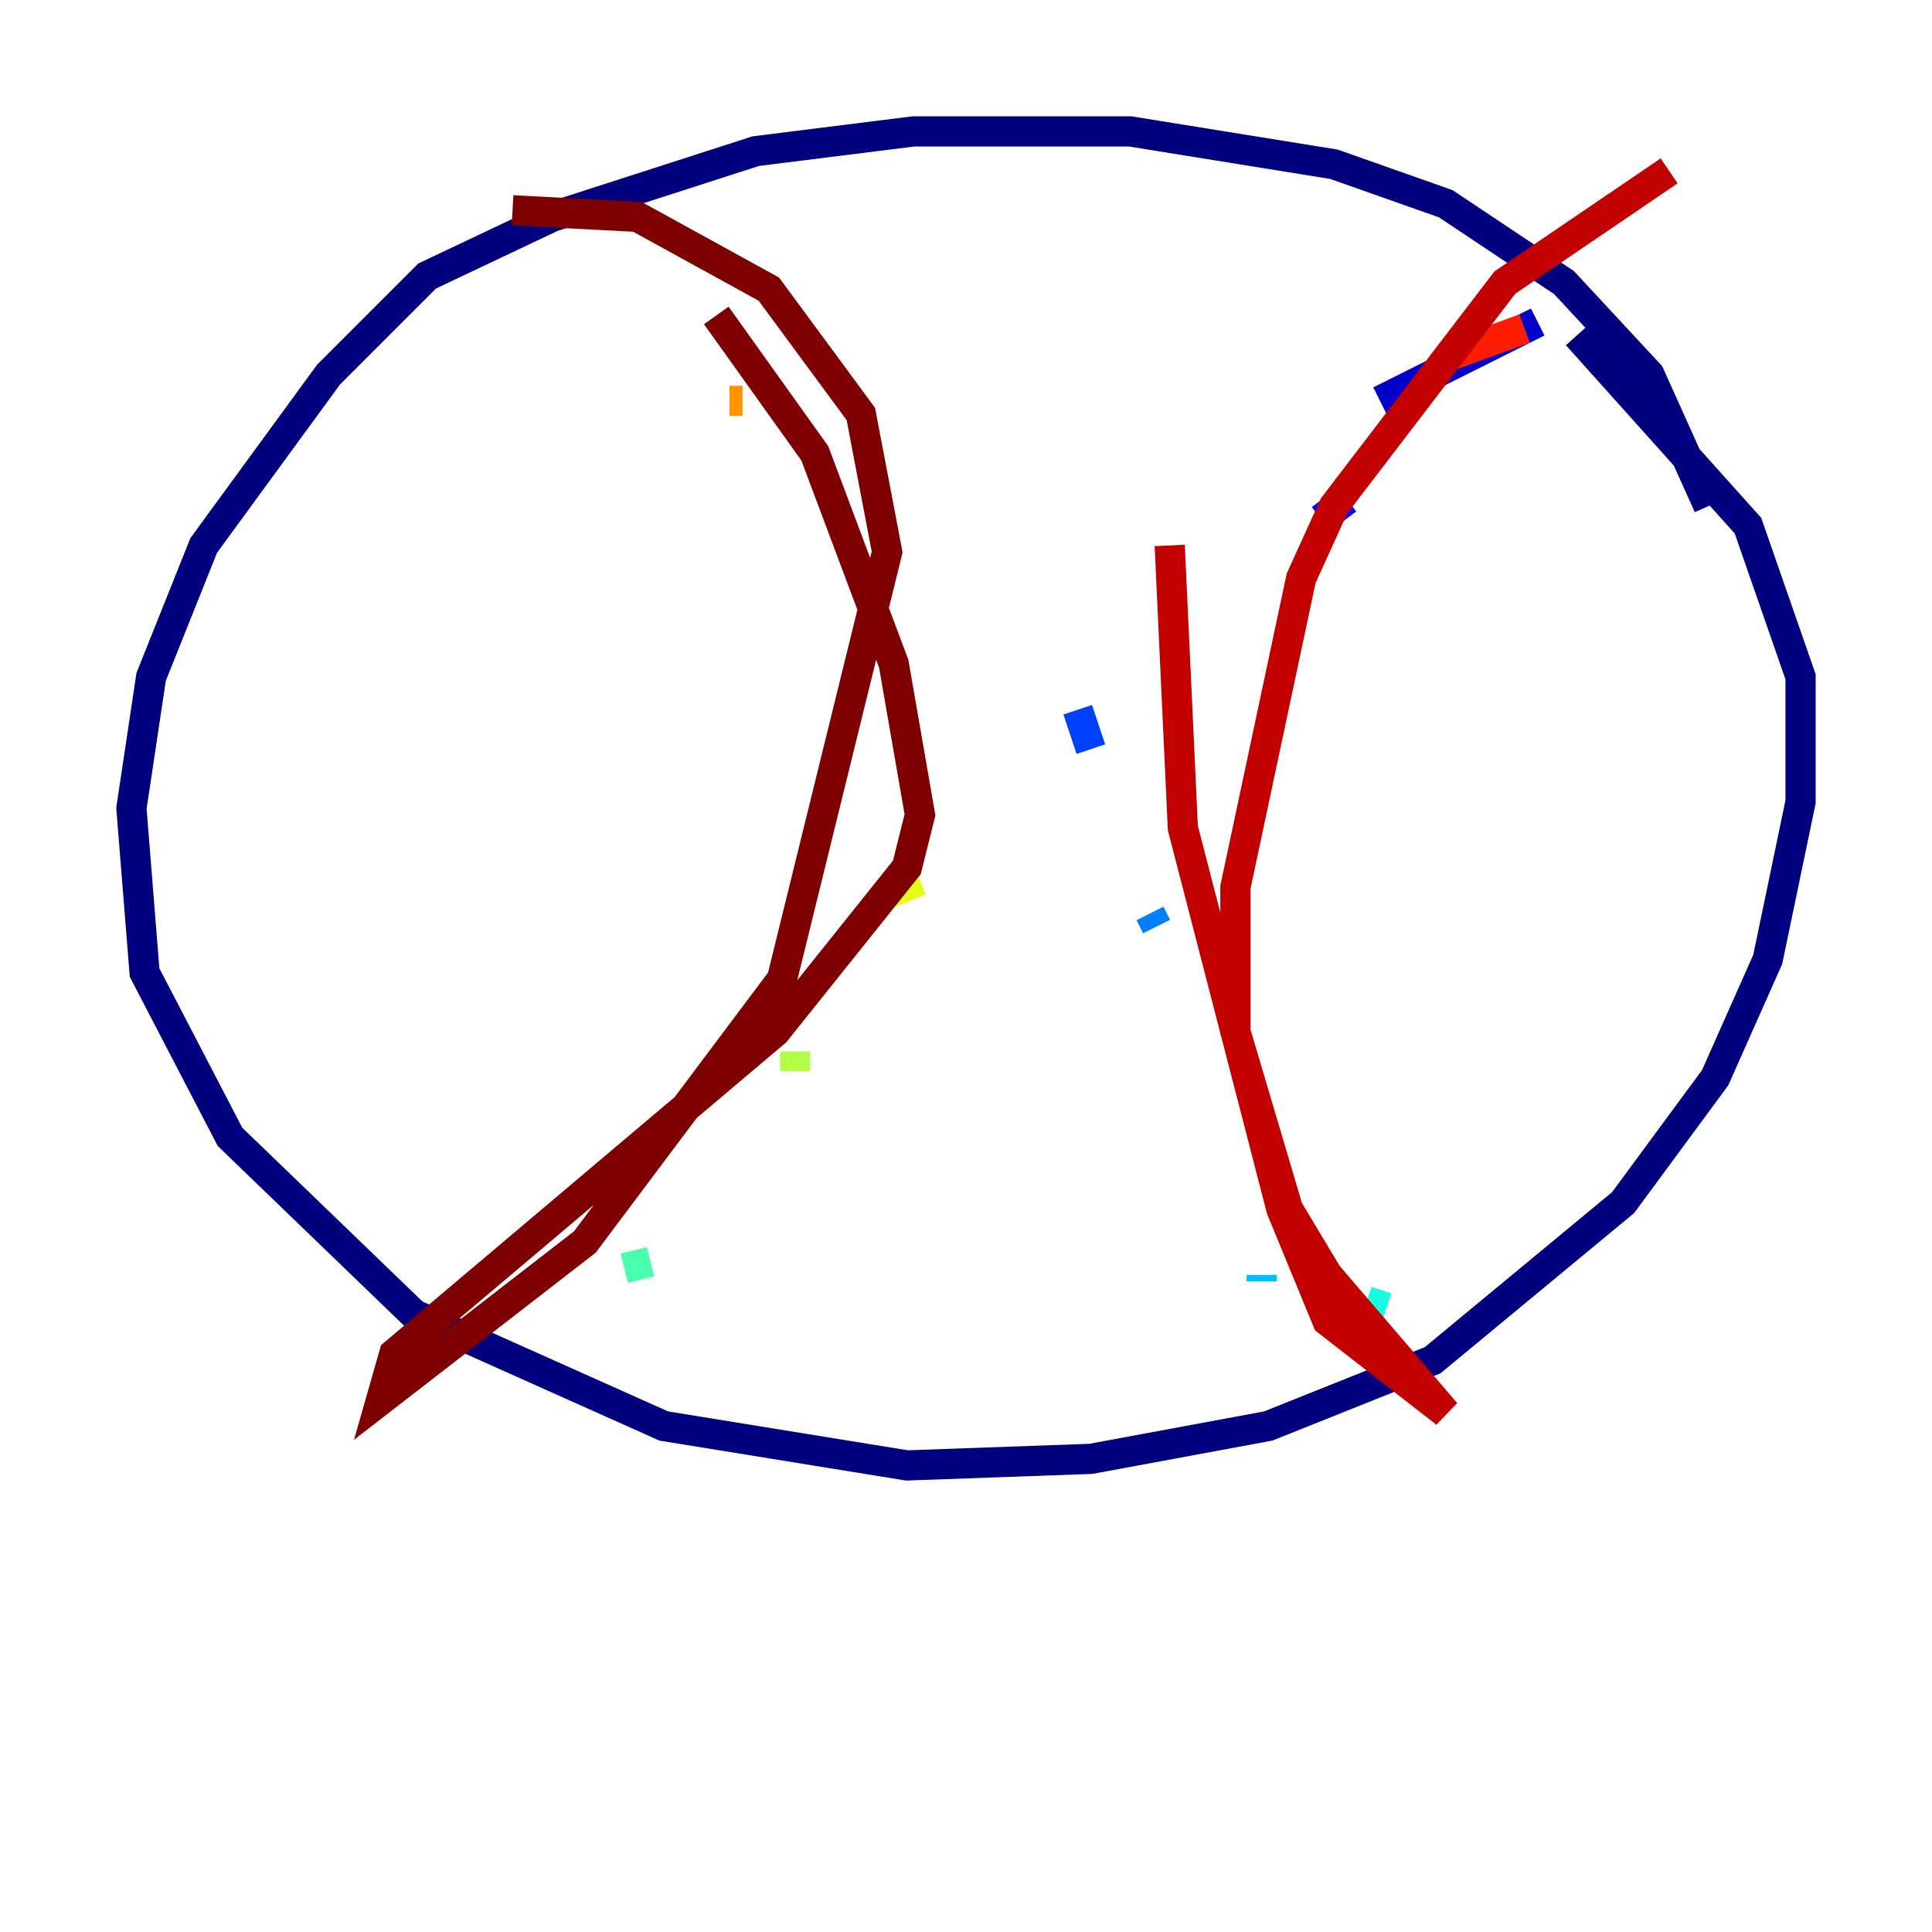 <?xml version="1.0" encoding="utf-8" ?>
<svg baseProfile="tiny" height="128" version="1.2" viewBox="0,0,128,128" width="128" xmlns="http://www.w3.org/2000/svg" xmlns:ev="http://www.w3.org/2001/xml-events" xmlns:xlink="http://www.w3.org/1999/xlink"><defs /><polyline fill="none" points="113.197,33.524 109.279,24.816 103.619,18.721 95.782,13.497 88.381,10.884 74.884,8.707 60.517,8.707 50.068,10.014 36.571,14.367 28.299,18.286 21.769,24.816 13.497,36.136 10.014,44.843 8.707,53.551 9.578,64.435 15.238,75.32 27.429,87.075 43.973,94.476 60.082,97.088 72.272,96.653 84.027,94.476 94.912,90.122 107.537,79.674 113.633,71.401 117.116,63.565 119.293,53.116 119.293,44.843 115.809,34.83 104.49,22.204" stroke="#00007f" stroke-width="2" /><polyline fill="none" points="101.878,21.333 91.429,26.558" stroke="#0000c8" stroke-width="2" /><polyline fill="none" points="89.252,33.088 87.51,34.395" stroke="#0000ff" stroke-width="2" /><polyline fill="none" points="71.401,47.02 72.272,49.633" stroke="#0040ff" stroke-width="2" /><polyline fill="none" points="76.191,60.517 76.626,61.388" stroke="#0080ff" stroke-width="2" /><polyline fill="none" points="83.592,84.463 83.592,84.898" stroke="#00c0ff" stroke-width="2" /><polyline fill="none" points="90.558,86.204 91.864,86.639" stroke="#15ffe1" stroke-width="2" /><polyline fill="none" points="41.361,84.027 43.102,83.592" stroke="#49ffad" stroke-width="2" /><polyline fill="none" points="52.68,76.626 52.68,76.626" stroke="#7cff79" stroke-width="2" /><polyline fill="none" points="52.68,70.966 52.68,69.66" stroke="#b0ff46" stroke-width="2" /><polyline fill="none" points="58.776,59.211 60.952,58.34" stroke="#e4ff12" stroke-width="2" /><polyline fill="none" points="57.469,37.442 57.469,37.442" stroke="#ffcf00" stroke-width="2" /><polyline fill="none" points="49.197,26.558 48.327,26.558" stroke="#ff9400" stroke-width="2" /><polyline fill="none" points="48.762,16.544 48.762,16.544" stroke="#ff5900" stroke-width="2" /><polyline fill="none" points="101.007,21.769 96.218,23.51" stroke="#ff1d00" stroke-width="2" /><polyline fill="none" points="77.497,36.136 78.367,54.857 84.898,80.109 87.946,87.51 95.782,93.605 87.946,84.463 85.333,80.109 81.85,68.354 81.85,58.776 86.204,38.313 88.381,33.524 99.701,18.721 110.585,11.32" stroke="#c30000" stroke-width="2" /><polyline fill="none" points="33.959,13.932 42.231,14.367 50.939,19.157 57.034,27.429 58.776,36.571 51.809,64.871 38.748,82.286 25.252,92.735 26.122,89.687 51.374,68.354 60.082,57.469 60.952,53.986 59.211,43.973 53.986,30.041 47.456,20.898" stroke="#7f0000" stroke-width="2" /></svg>